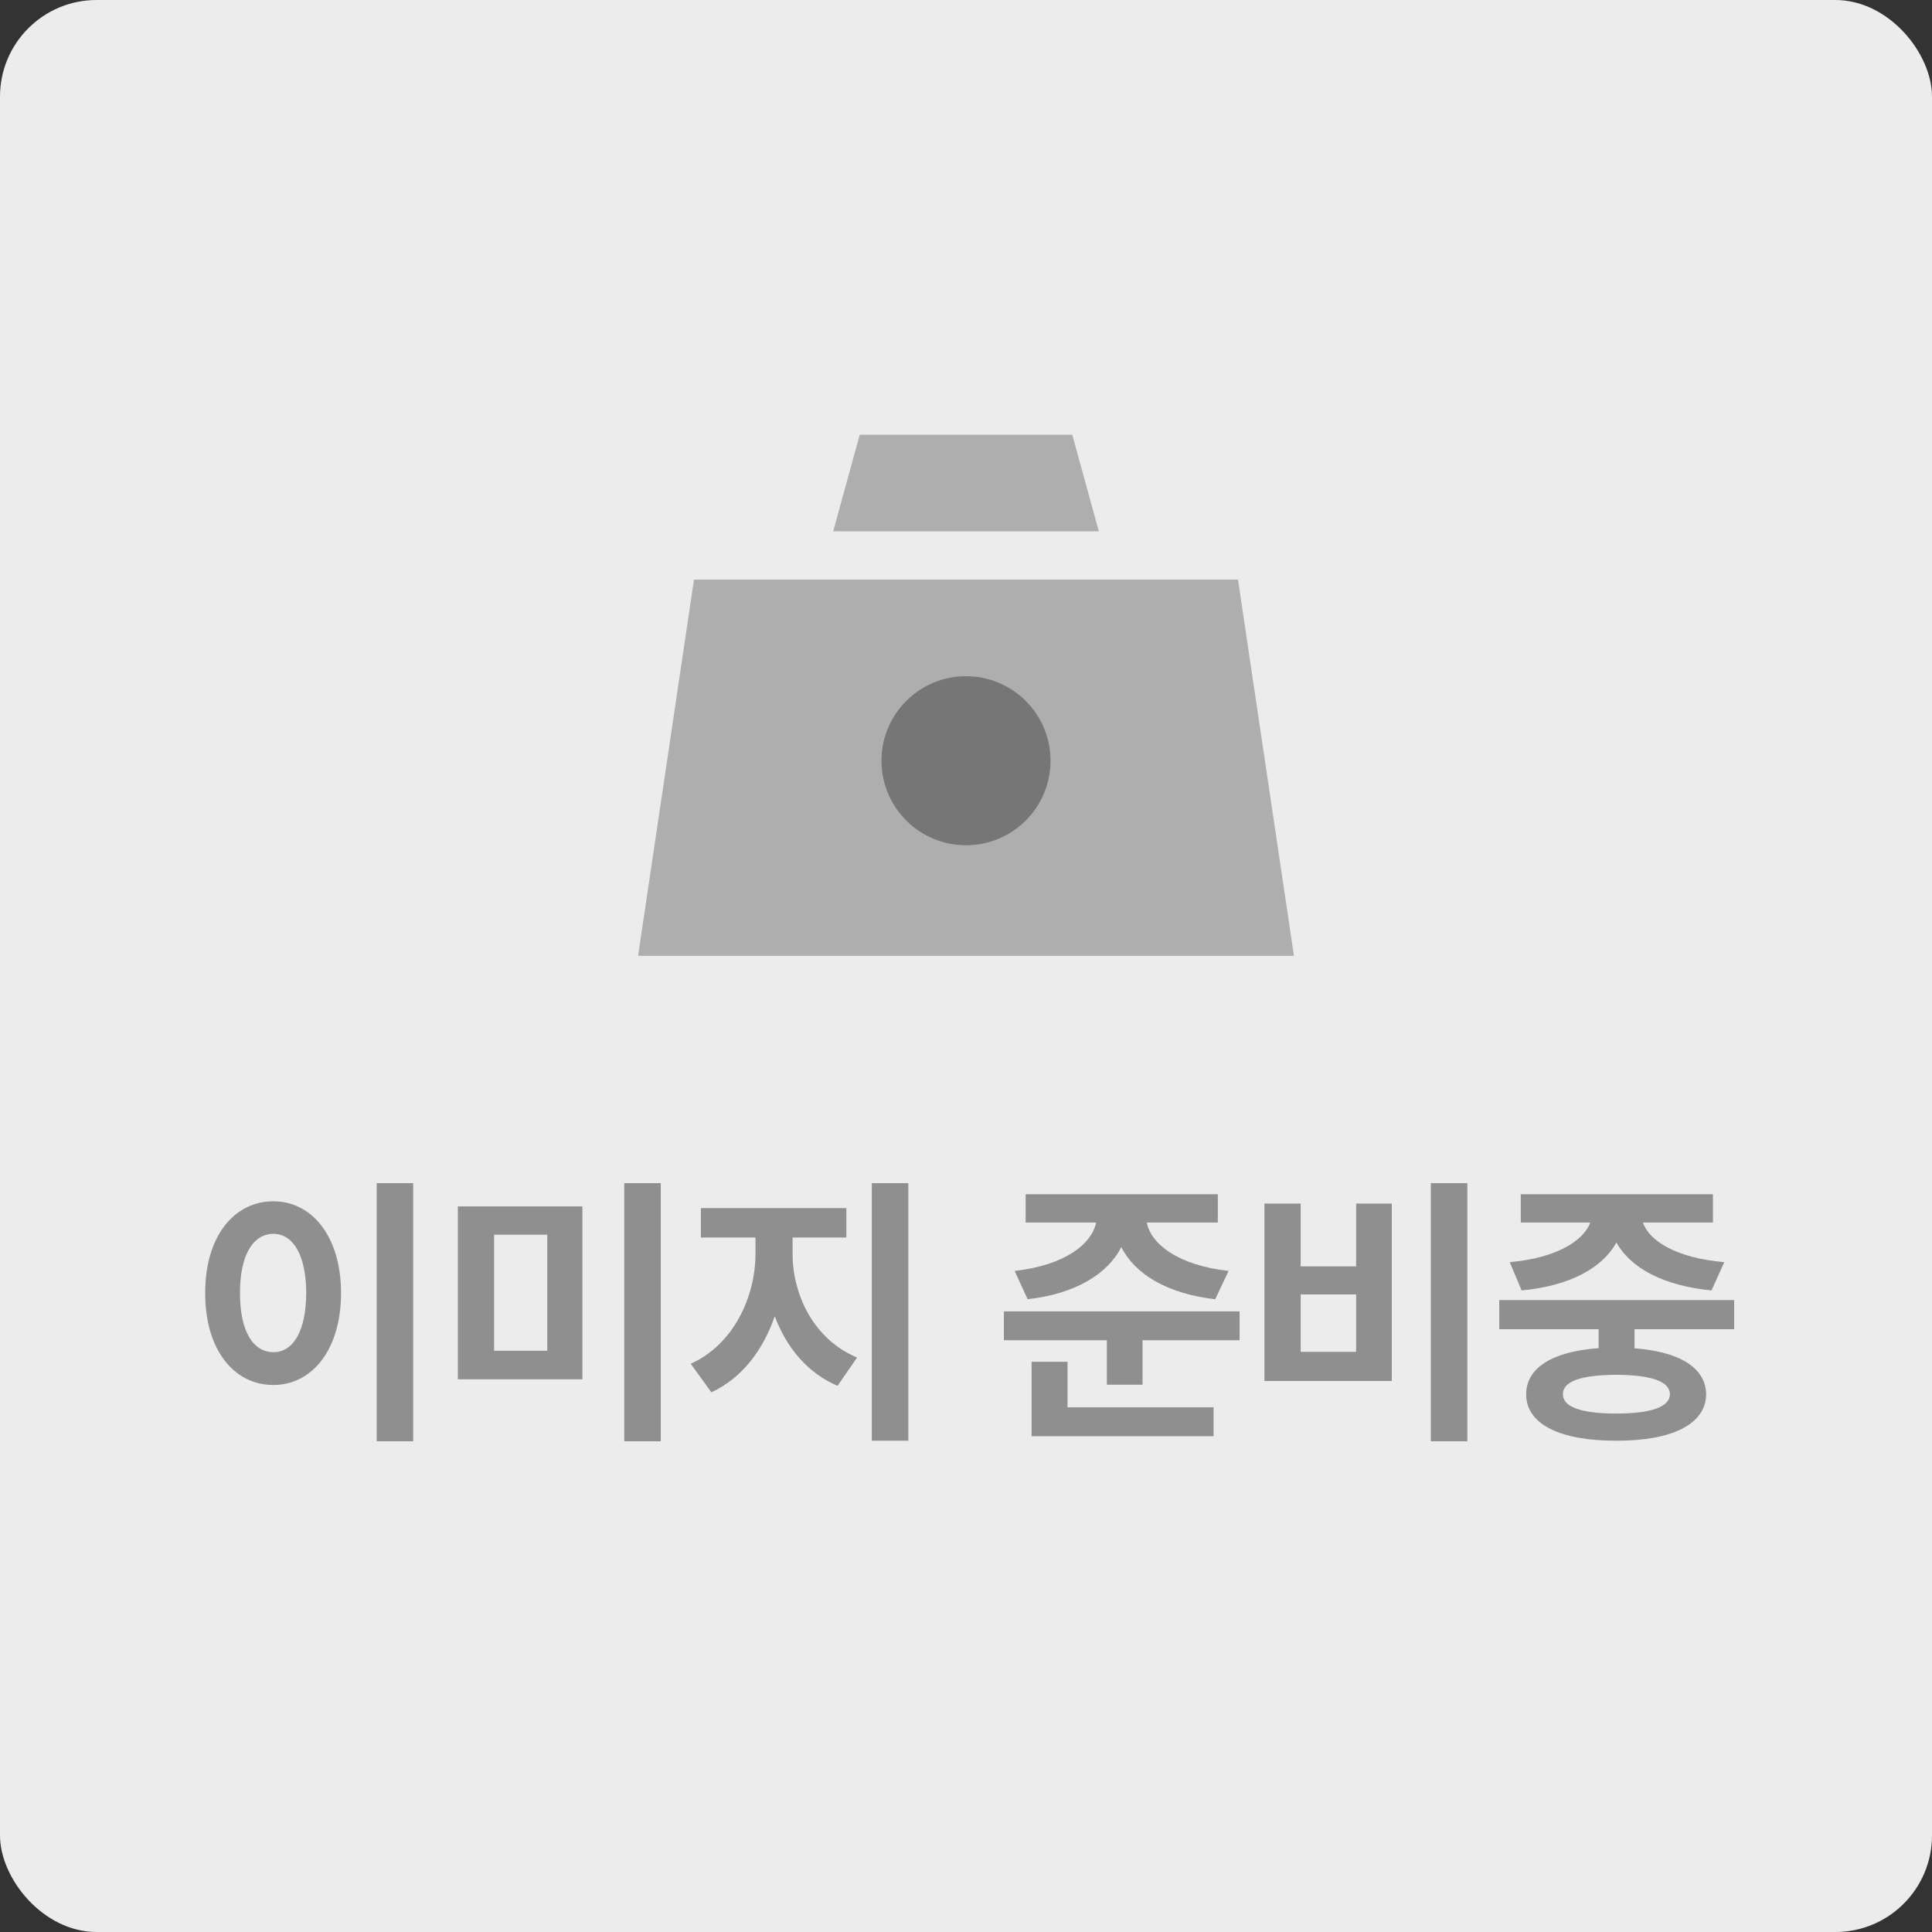 <svg width="80" height="80" viewBox="0 0 80 80" fill="none" xmlns="http://www.w3.org/2000/svg">
<rect x="0" y="0" width="80" height="80" fill="#333333" stroke="none"/>
<rect width="80" height="80" rx="4" fill="#ECECEC"/>
<path d="M51.263 24H28.737L26.421 39.579H53.579L51.263 24Z" fill="#AEAEAE"/>
<path d="M44.4 18H35.6L34.5 22H45.5L44.4 18Z" fill="#AEAEAE"/>
<circle cx="40" cy="31.5" r="3.5" fill="#767676"/>
<path d="M17.11 48.993V59.681H15.598V48.993H17.11ZM8.497 53.54C8.491 51.214 9.68 49.743 11.321 49.743C12.926 49.743 14.122 51.214 14.122 53.54C14.122 55.884 12.926 57.349 11.321 57.349C9.68 57.349 8.491 55.884 8.497 53.54ZM9.938 53.54C9.932 55.128 10.489 55.995 11.321 55.989C12.13 55.995 12.675 55.128 12.68 53.54C12.675 51.958 12.13 51.091 11.321 51.091C10.489 51.091 9.932 51.958 9.938 53.54ZM24.115 49.954V57.114H18.959V49.954H24.115ZM20.459 55.931H22.662V51.126H20.459V55.931ZM25.849 59.681V48.993H27.361V59.681H25.849ZM32.819 51.899C32.813 53.622 33.704 55.468 35.491 56.212L34.682 57.384C33.429 56.85 32.561 55.79 32.081 54.501C31.601 55.901 30.716 57.073 29.456 57.653L28.601 56.47C30.37 55.679 31.284 53.704 31.284 51.899V51.243H29.022V50.024H35.046V51.243H32.819V51.899ZM36.1 59.657V48.993H37.612V59.657H36.1ZM50.427 49.45V50.622H47.486C47.655 51.501 48.763 52.392 50.872 52.626L50.321 53.798C48.323 53.575 46.993 52.749 46.431 51.642C45.868 52.743 44.544 53.575 42.552 53.798L42.013 52.626C44.122 52.392 45.212 51.495 45.388 50.622H42.47V49.45H50.427ZM41.568 55.497V54.302H51.329V55.497H47.31V57.337H45.833V55.497H41.568ZM42.716 59.47V56.388H44.204V58.274H50.251V59.47H42.716ZM60.76 48.993V59.681H59.248V48.993H60.76ZM52.358 57.184V49.837H53.858V52.438H56.154V49.837H57.631V57.184H52.358ZM53.858 55.977H56.154V53.599H53.858V55.977ZM71.808 53.833V55.04H67.683V55.831C69.534 55.966 70.636 56.634 70.648 57.735C70.636 58.972 69.236 59.663 66.933 59.657C64.595 59.663 63.195 58.972 63.195 57.735C63.195 56.628 64.302 55.96 66.195 55.825V55.04H62.081V53.833H71.808ZM62.515 52.263C64.49 52.087 65.579 51.36 65.849 50.622H62.972V49.45H70.929V50.622H68.029C68.287 51.366 69.371 52.087 71.398 52.263L70.871 53.434C68.855 53.241 67.501 52.485 66.933 51.448C66.371 52.479 65.029 53.247 63.007 53.434L62.515 52.263ZM64.718 57.735C64.712 58.251 65.456 58.532 66.933 58.532C68.38 58.532 69.142 58.251 69.148 57.735C69.142 57.196 68.38 56.938 66.933 56.927C65.456 56.938 64.712 57.196 64.718 57.735Z" fill="#8F8F8F"/>
</svg>
